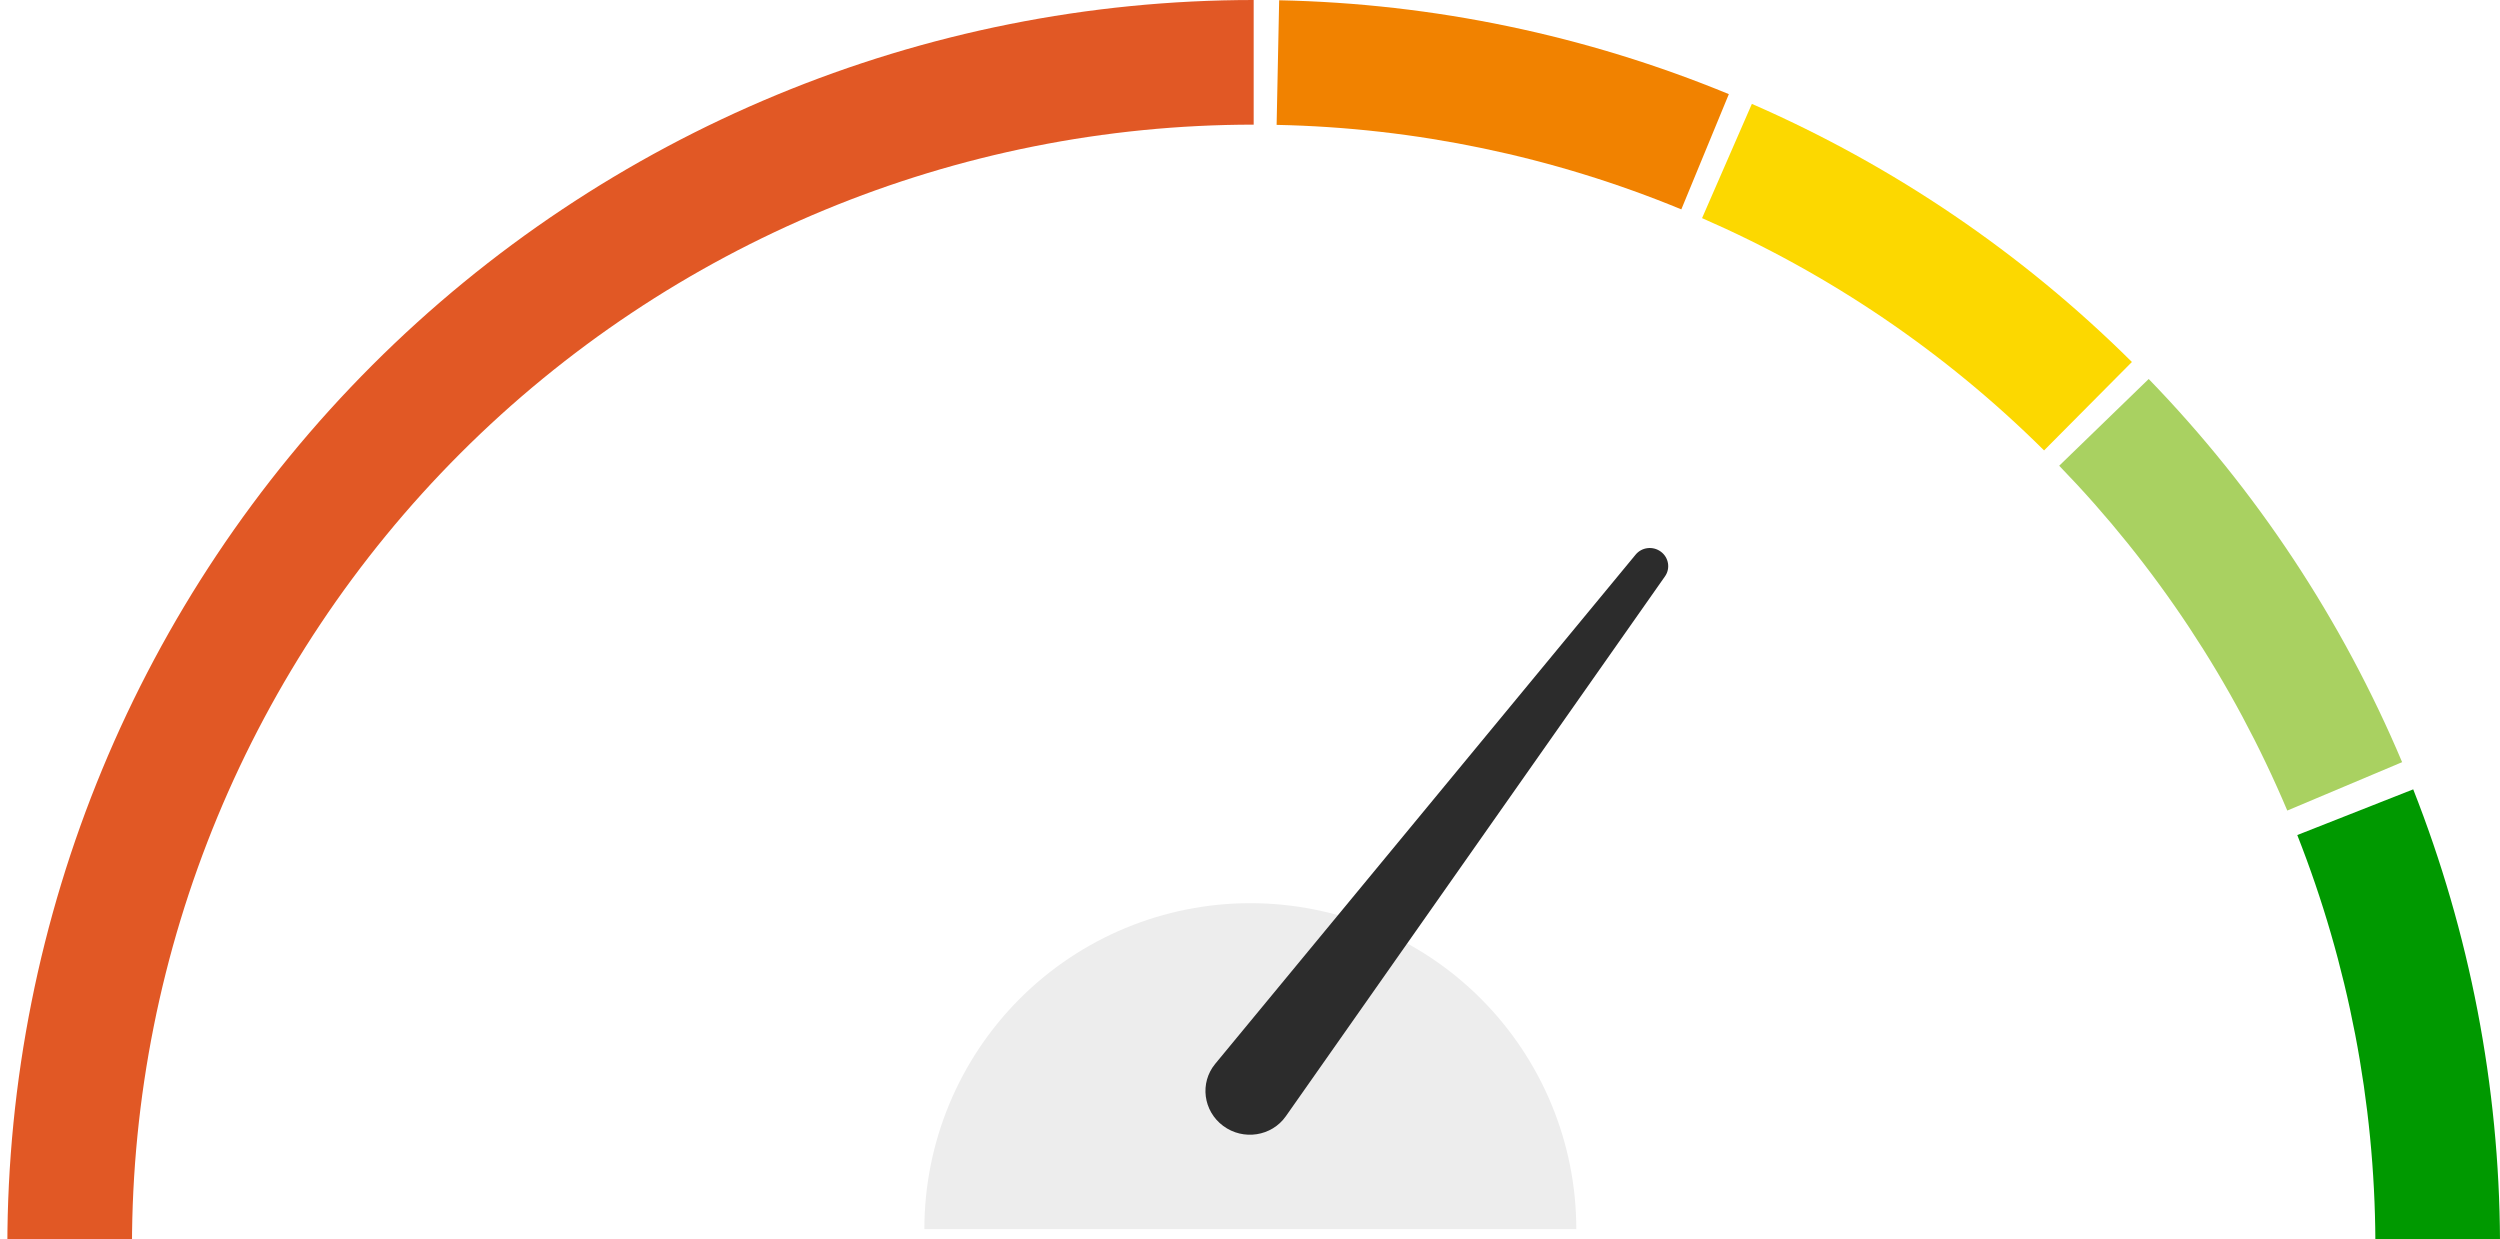 <svg width="119" height="59" viewBox="0 0 119 59" fill="none" xmlns="http://www.w3.org/2000/svg">
<g clip-path="url(#clip0_258_910)">
<path d="M75.032 58.507C75.032 54.392 73.397 50.446 70.487 47.536C67.578 44.626 63.631 42.991 59.516 42.991C55.401 42.991 51.454 44.626 48.544 47.536C45.635 50.446 44 54.392 44 58.507L59.516 58.507H75.032Z" fill="#EDEDED"/>
<g clip-path="url(#clip1_258_910)">
<path d="M77.858 26.398L57.844 50.639C57.097 51.544 57.27 52.885 58.224 53.593C59.178 54.301 60.532 54.093 61.206 53.133L79.254 27.434C79.519 27.057 79.432 26.538 79.057 26.26C78.681 25.981 78.152 26.043 77.858 26.398Z" fill="#2C2C2C"/>
</g>
<path d="M0.35 59.326C0.35 43.592 6.6 28.502 17.726 17.376C28.851 6.25 43.941 -1.87628e-07 59.675 0V5.933C45.515 5.933 31.934 11.558 21.921 21.571C11.908 31.584 6.282 45.165 6.282 59.326H0.35Z" fill="#E15825"/>
<path d="M60.888 0.013C68.238 0.163 75.497 1.678 82.293 4.481L80.031 9.966C73.915 7.443 67.382 6.079 60.767 5.944L60.888 0.013Z" fill="#F18200"/>
<path d="M83.389 4.945C90.128 7.884 96.262 12.05 101.479 17.23L97.298 21.44C92.603 16.777 87.083 13.028 81.018 10.383L83.389 4.945Z" fill="#FCD800"/>
<path d="M102.278 18.04C107.394 23.32 111.485 29.504 114.341 36.279L108.874 38.583C106.304 32.486 102.622 26.92 98.018 22.169L102.278 18.04Z" fill="#A9D161"/>
<path d="M114.869 37.573C117.565 44.413 118.965 51.694 119 59.046L113.068 59.074C113.036 52.458 111.776 45.904 109.35 39.748L114.869 37.573Z" fill="#009900"/>
</g>
<defs>
<clipPath id="clip0_258_910">
<rect width="119" height="59" fill="white"/>
</clipPath>
<clipPath id="clip1_258_910">
<rect width="26.294" height="60.945" fill="white" transform="translate(54.165 19.661) rotate(14.706)"/>
</clipPath>
</defs>
</svg>

